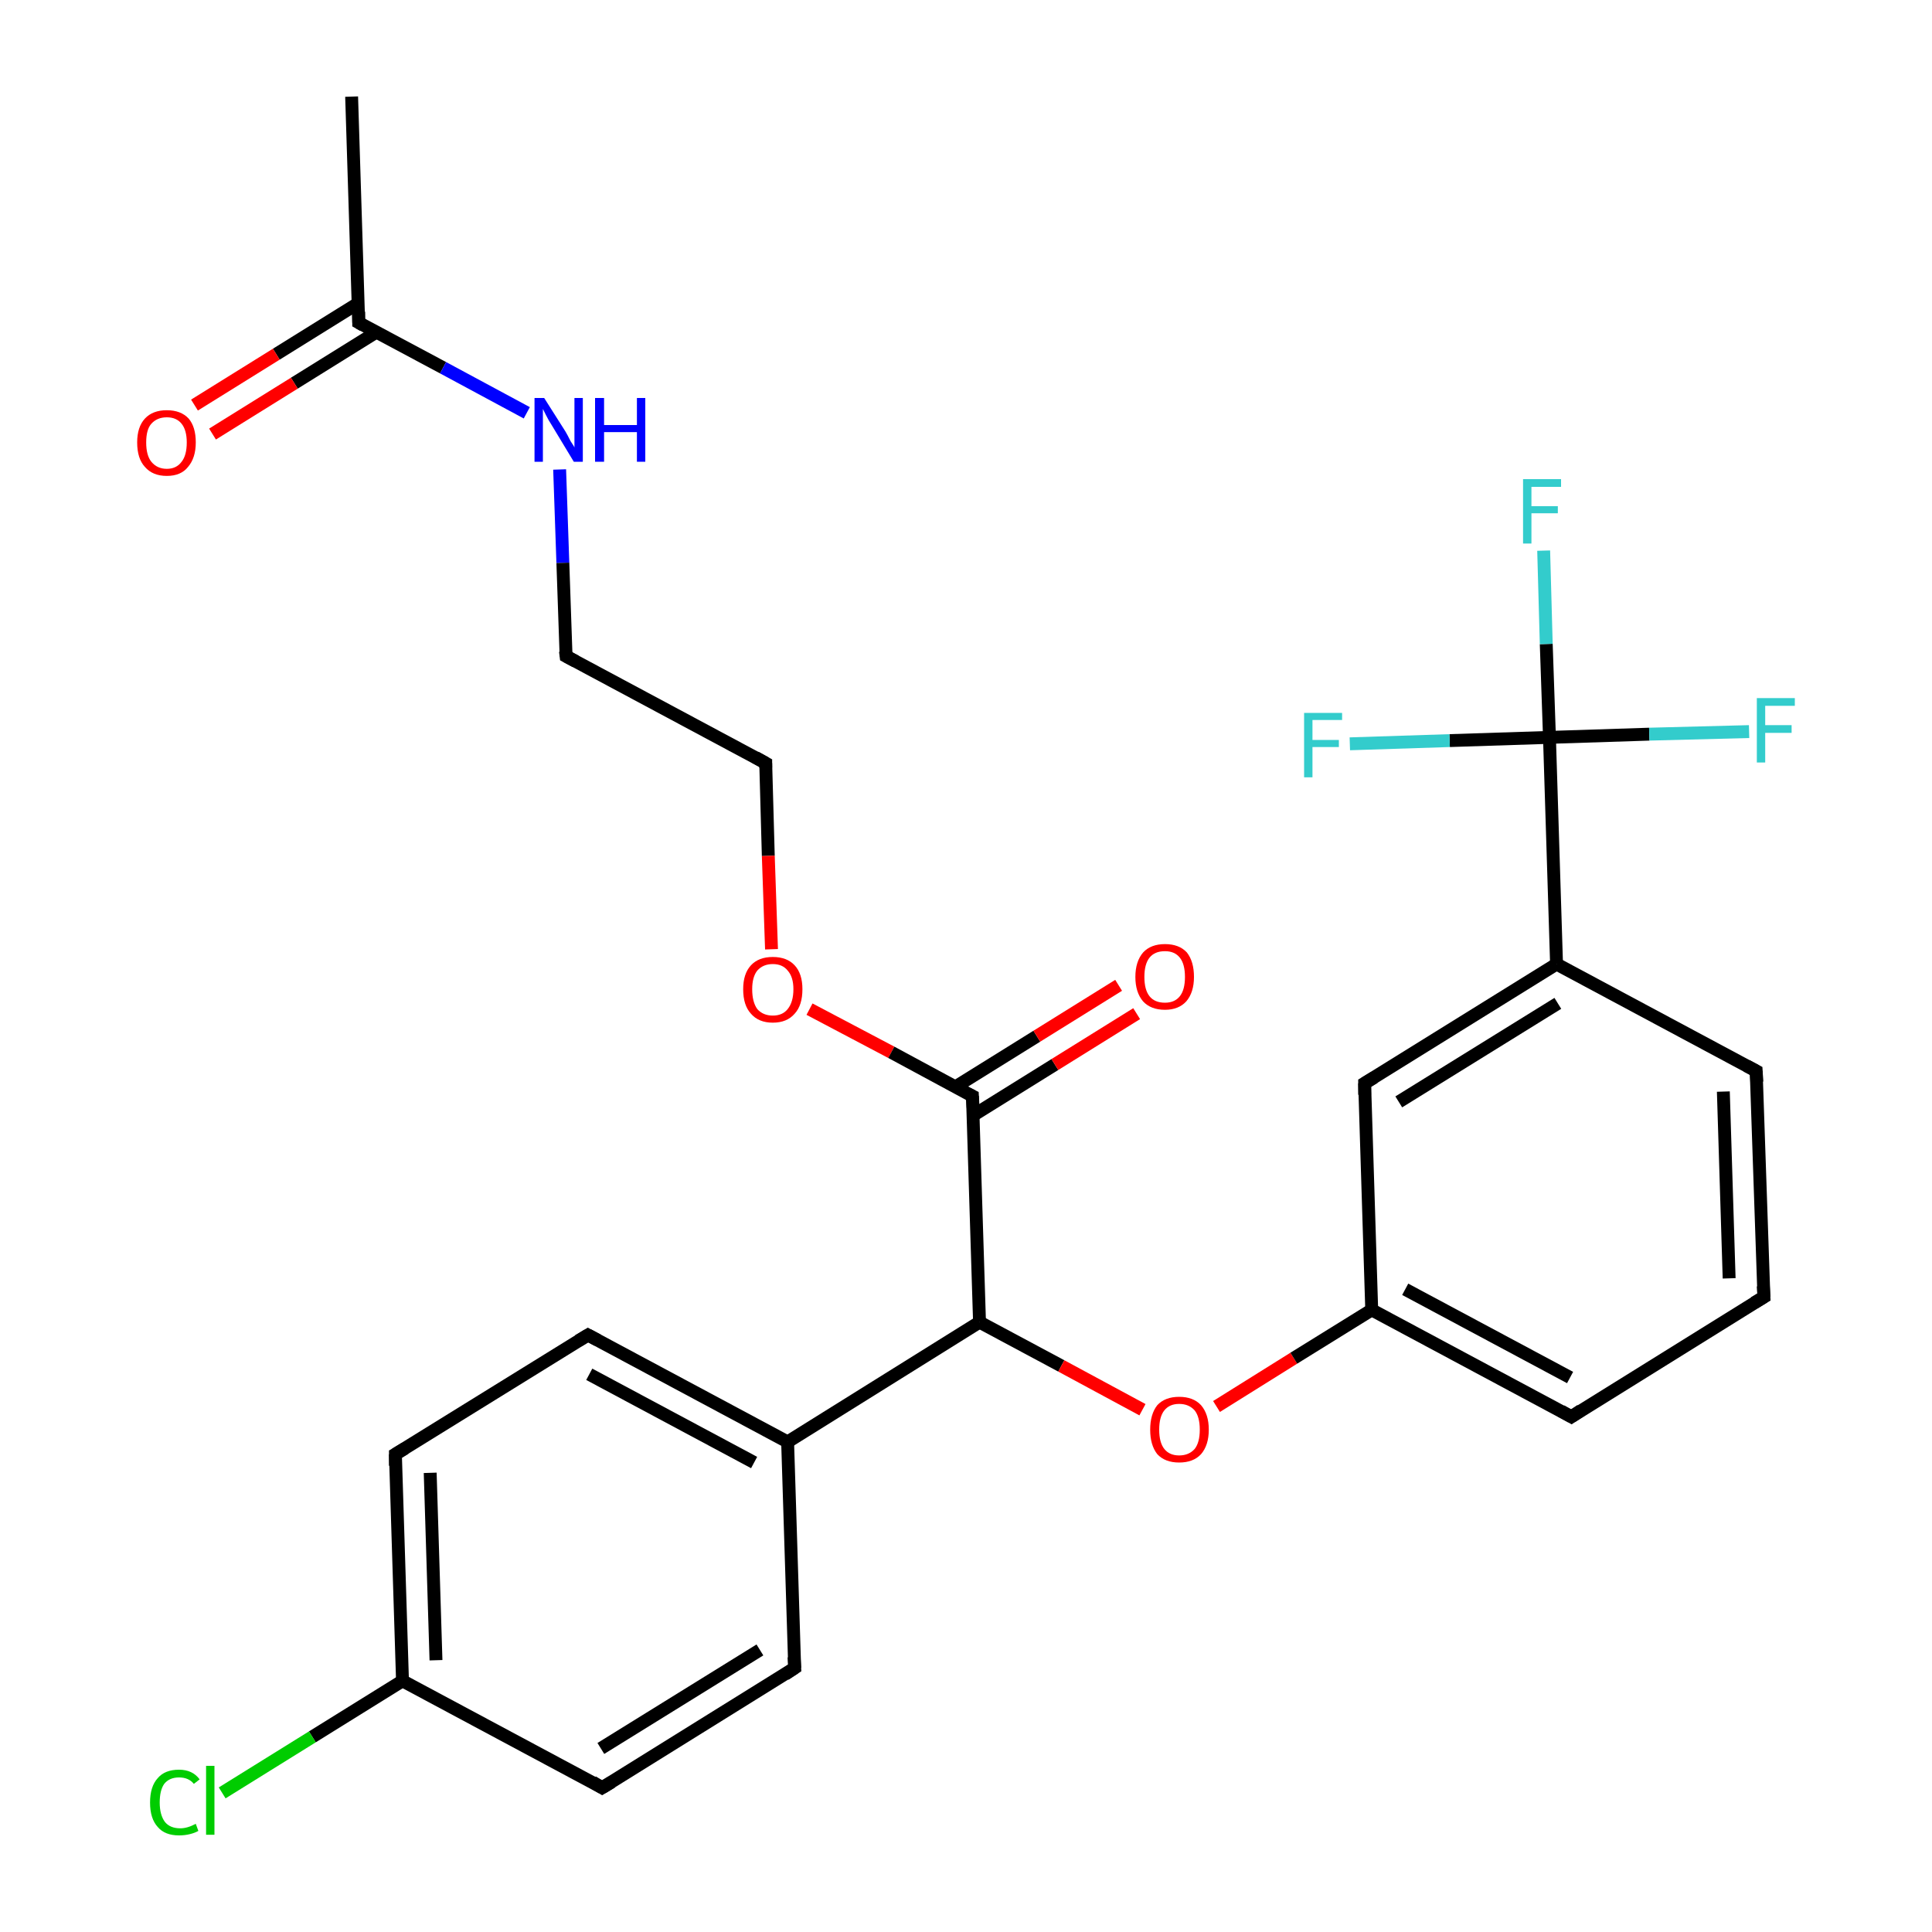 <?xml version='1.0' encoding='iso-8859-1'?>
<svg version='1.1' baseProfile='full'
              xmlns='http://www.w3.org/2000/svg'
                      xmlns:rdkit='http://www.rdkit.org/xml'
                      xmlns:xlink='http://www.w3.org/1999/xlink'
                  xml:space='preserve'
width='300px' height='300px' viewBox='0 0 300 300'>
<!-- END OF HEADER -->
<rect style='opacity:1.0;fill:#FFFFFF;stroke:none' width='300.0' height='300.0' x='0.0' y='0.0'> </rect>
<path class='bond-0 atom-0 atom-1' d='M 54.6,15.0 L 55.7,50.1' style='fill:none;fill-rule:evenodd;stroke:#000000;stroke-width:2.0px;stroke-linecap:butt;stroke-linejoin:miter;stroke-opacity:1' />
<path class='bond-1 atom-1 atom-2' d='M 55.6,47.1 L 42.9,55.0' style='fill:none;fill-rule:evenodd;stroke:#000000;stroke-width:2.0px;stroke-linecap:butt;stroke-linejoin:miter;stroke-opacity:1' />
<path class='bond-1 atom-1 atom-2' d='M 42.9,55.0 L 30.2,62.9' style='fill:none;fill-rule:evenodd;stroke:#FF0000;stroke-width:2.0px;stroke-linecap:butt;stroke-linejoin:miter;stroke-opacity:1' />
<path class='bond-1 atom-1 atom-2' d='M 58.4,51.6 L 45.7,59.5' style='fill:none;fill-rule:evenodd;stroke:#000000;stroke-width:2.0px;stroke-linecap:butt;stroke-linejoin:miter;stroke-opacity:1' />
<path class='bond-1 atom-1 atom-2' d='M 45.7,59.5 L 33.0,67.4' style='fill:none;fill-rule:evenodd;stroke:#FF0000;stroke-width:2.0px;stroke-linecap:butt;stroke-linejoin:miter;stroke-opacity:1' />
<path class='bond-2 atom-1 atom-3' d='M 55.7,50.1 L 68.8,57.1' style='fill:none;fill-rule:evenodd;stroke:#000000;stroke-width:2.0px;stroke-linecap:butt;stroke-linejoin:miter;stroke-opacity:1' />
<path class='bond-2 atom-1 atom-3' d='M 68.8,57.1 L 81.8,64.1' style='fill:none;fill-rule:evenodd;stroke:#0000FF;stroke-width:2.0px;stroke-linecap:butt;stroke-linejoin:miter;stroke-opacity:1' />
<path class='bond-3 atom-3 atom-4' d='M 86.9,72.9 L 87.4,87.4' style='fill:none;fill-rule:evenodd;stroke:#0000FF;stroke-width:2.0px;stroke-linecap:butt;stroke-linejoin:miter;stroke-opacity:1' />
<path class='bond-3 atom-3 atom-4' d='M 87.4,87.4 L 87.9,101.9' style='fill:none;fill-rule:evenodd;stroke:#000000;stroke-width:2.0px;stroke-linecap:butt;stroke-linejoin:miter;stroke-opacity:1' />
<path class='bond-4 atom-4 atom-5' d='M 87.9,101.9 L 118.9,118.5' style='fill:none;fill-rule:evenodd;stroke:#000000;stroke-width:2.0px;stroke-linecap:butt;stroke-linejoin:miter;stroke-opacity:1' />
<path class='bond-5 atom-5 atom-6' d='M 118.9,118.5 L 119.3,132.9' style='fill:none;fill-rule:evenodd;stroke:#000000;stroke-width:2.0px;stroke-linecap:butt;stroke-linejoin:miter;stroke-opacity:1' />
<path class='bond-5 atom-5 atom-6' d='M 119.3,132.9 L 119.8,147.4' style='fill:none;fill-rule:evenodd;stroke:#FF0000;stroke-width:2.0px;stroke-linecap:butt;stroke-linejoin:miter;stroke-opacity:1' />
<path class='bond-6 atom-6 atom-7' d='M 125.7,156.7 L 138.4,163.4' style='fill:none;fill-rule:evenodd;stroke:#FF0000;stroke-width:2.0px;stroke-linecap:butt;stroke-linejoin:miter;stroke-opacity:1' />
<path class='bond-6 atom-6 atom-7' d='M 138.4,163.4 L 151.0,170.2' style='fill:none;fill-rule:evenodd;stroke:#000000;stroke-width:2.0px;stroke-linecap:butt;stroke-linejoin:miter;stroke-opacity:1' />
<path class='bond-7 atom-7 atom-8' d='M 151.1,173.2 L 163.8,165.3' style='fill:none;fill-rule:evenodd;stroke:#000000;stroke-width:2.0px;stroke-linecap:butt;stroke-linejoin:miter;stroke-opacity:1' />
<path class='bond-7 atom-7 atom-8' d='M 163.8,165.3 L 176.5,157.4' style='fill:none;fill-rule:evenodd;stroke:#FF0000;stroke-width:2.0px;stroke-linecap:butt;stroke-linejoin:miter;stroke-opacity:1' />
<path class='bond-7 atom-7 atom-8' d='M 148.3,168.8 L 161.0,160.9' style='fill:none;fill-rule:evenodd;stroke:#000000;stroke-width:2.0px;stroke-linecap:butt;stroke-linejoin:miter;stroke-opacity:1' />
<path class='bond-7 atom-7 atom-8' d='M 161.0,160.9 L 173.7,153.0' style='fill:none;fill-rule:evenodd;stroke:#FF0000;stroke-width:2.0px;stroke-linecap:butt;stroke-linejoin:miter;stroke-opacity:1' />
<path class='bond-8 atom-7 atom-9' d='M 151.0,170.2 L 152.1,205.3' style='fill:none;fill-rule:evenodd;stroke:#000000;stroke-width:2.0px;stroke-linecap:butt;stroke-linejoin:miter;stroke-opacity:1' />
<path class='bond-9 atom-9 atom-10' d='M 152.1,205.3 L 164.8,212.1' style='fill:none;fill-rule:evenodd;stroke:#000000;stroke-width:2.0px;stroke-linecap:butt;stroke-linejoin:miter;stroke-opacity:1' />
<path class='bond-9 atom-9 atom-10' d='M 164.8,212.1 L 177.4,218.9' style='fill:none;fill-rule:evenodd;stroke:#FF0000;stroke-width:2.0px;stroke-linecap:butt;stroke-linejoin:miter;stroke-opacity:1' />
<path class='bond-10 atom-10 atom-11' d='M 188.9,218.4 L 200.9,210.9' style='fill:none;fill-rule:evenodd;stroke:#FF0000;stroke-width:2.0px;stroke-linecap:butt;stroke-linejoin:miter;stroke-opacity:1' />
<path class='bond-10 atom-10 atom-11' d='M 200.9,210.9 L 213.0,203.4' style='fill:none;fill-rule:evenodd;stroke:#000000;stroke-width:2.0px;stroke-linecap:butt;stroke-linejoin:miter;stroke-opacity:1' />
<path class='bond-11 atom-11 atom-12' d='M 213.0,203.4 L 244.0,220.0' style='fill:none;fill-rule:evenodd;stroke:#000000;stroke-width:2.0px;stroke-linecap:butt;stroke-linejoin:miter;stroke-opacity:1' />
<path class='bond-11 atom-11 atom-12' d='M 218.2,200.2 L 243.8,213.9' style='fill:none;fill-rule:evenodd;stroke:#000000;stroke-width:2.0px;stroke-linecap:butt;stroke-linejoin:miter;stroke-opacity:1' />
<path class='bond-12 atom-12 atom-13' d='M 244.0,220.0 L 273.9,201.4' style='fill:none;fill-rule:evenodd;stroke:#000000;stroke-width:2.0px;stroke-linecap:butt;stroke-linejoin:miter;stroke-opacity:1' />
<path class='bond-13 atom-13 atom-14' d='M 273.9,201.4 L 272.7,166.3' style='fill:none;fill-rule:evenodd;stroke:#000000;stroke-width:2.0px;stroke-linecap:butt;stroke-linejoin:miter;stroke-opacity:1' />
<path class='bond-13 atom-13 atom-14' d='M 268.5,198.5 L 267.6,169.5' style='fill:none;fill-rule:evenodd;stroke:#000000;stroke-width:2.0px;stroke-linecap:butt;stroke-linejoin:miter;stroke-opacity:1' />
<path class='bond-14 atom-14 atom-15' d='M 272.7,166.3 L 241.7,149.7' style='fill:none;fill-rule:evenodd;stroke:#000000;stroke-width:2.0px;stroke-linecap:butt;stroke-linejoin:miter;stroke-opacity:1' />
<path class='bond-15 atom-15 atom-16' d='M 241.7,149.7 L 240.6,114.5' style='fill:none;fill-rule:evenodd;stroke:#000000;stroke-width:2.0px;stroke-linecap:butt;stroke-linejoin:miter;stroke-opacity:1' />
<path class='bond-16 atom-16 atom-17' d='M 240.6,114.5 L 240.1,100.0' style='fill:none;fill-rule:evenodd;stroke:#000000;stroke-width:2.0px;stroke-linecap:butt;stroke-linejoin:miter;stroke-opacity:1' />
<path class='bond-16 atom-16 atom-17' d='M 240.1,100.0 L 239.7,85.5' style='fill:none;fill-rule:evenodd;stroke:#33CCCC;stroke-width:2.0px;stroke-linecap:butt;stroke-linejoin:miter;stroke-opacity:1' />
<path class='bond-17 atom-16 atom-18' d='M 240.6,114.5 L 256.1,114.0' style='fill:none;fill-rule:evenodd;stroke:#000000;stroke-width:2.0px;stroke-linecap:butt;stroke-linejoin:miter;stroke-opacity:1' />
<path class='bond-17 atom-16 atom-18' d='M 256.1,114.0 L 271.6,113.6' style='fill:none;fill-rule:evenodd;stroke:#33CCCC;stroke-width:2.0px;stroke-linecap:butt;stroke-linejoin:miter;stroke-opacity:1' />
<path class='bond-18 atom-16 atom-19' d='M 240.6,114.5 L 225.1,115.0' style='fill:none;fill-rule:evenodd;stroke:#000000;stroke-width:2.0px;stroke-linecap:butt;stroke-linejoin:miter;stroke-opacity:1' />
<path class='bond-18 atom-16 atom-19' d='M 225.1,115.0 L 209.6,115.5' style='fill:none;fill-rule:evenodd;stroke:#33CCCC;stroke-width:2.0px;stroke-linecap:butt;stroke-linejoin:miter;stroke-opacity:1' />
<path class='bond-19 atom-15 atom-20' d='M 241.7,149.7 L 211.9,168.2' style='fill:none;fill-rule:evenodd;stroke:#000000;stroke-width:2.0px;stroke-linecap:butt;stroke-linejoin:miter;stroke-opacity:1' />
<path class='bond-19 atom-15 atom-20' d='M 241.9,155.8 L 217.2,171.1' style='fill:none;fill-rule:evenodd;stroke:#000000;stroke-width:2.0px;stroke-linecap:butt;stroke-linejoin:miter;stroke-opacity:1' />
<path class='bond-20 atom-9 atom-21' d='M 152.1,205.3 L 122.3,223.9' style='fill:none;fill-rule:evenodd;stroke:#000000;stroke-width:2.0px;stroke-linecap:butt;stroke-linejoin:miter;stroke-opacity:1' />
<path class='bond-21 atom-21 atom-22' d='M 122.3,223.9 L 91.3,207.3' style='fill:none;fill-rule:evenodd;stroke:#000000;stroke-width:2.0px;stroke-linecap:butt;stroke-linejoin:miter;stroke-opacity:1' />
<path class='bond-21 atom-21 atom-22' d='M 117.1,227.1 L 91.5,213.4' style='fill:none;fill-rule:evenodd;stroke:#000000;stroke-width:2.0px;stroke-linecap:butt;stroke-linejoin:miter;stroke-opacity:1' />
<path class='bond-22 atom-22 atom-23' d='M 91.3,207.3 L 61.4,225.8' style='fill:none;fill-rule:evenodd;stroke:#000000;stroke-width:2.0px;stroke-linecap:butt;stroke-linejoin:miter;stroke-opacity:1' />
<path class='bond-23 atom-23 atom-24' d='M 61.4,225.8 L 62.5,261.0' style='fill:none;fill-rule:evenodd;stroke:#000000;stroke-width:2.0px;stroke-linecap:butt;stroke-linejoin:miter;stroke-opacity:1' />
<path class='bond-23 atom-23 atom-24' d='M 66.8,228.7 L 67.7,257.8' style='fill:none;fill-rule:evenodd;stroke:#000000;stroke-width:2.0px;stroke-linecap:butt;stroke-linejoin:miter;stroke-opacity:1' />
<path class='bond-24 atom-24 atom-25' d='M 62.5,261.0 L 48.5,269.7' style='fill:none;fill-rule:evenodd;stroke:#000000;stroke-width:2.0px;stroke-linecap:butt;stroke-linejoin:miter;stroke-opacity:1' />
<path class='bond-24 atom-24 atom-25' d='M 48.5,269.7 L 34.5,278.4' style='fill:none;fill-rule:evenodd;stroke:#00CC00;stroke-width:2.0px;stroke-linecap:butt;stroke-linejoin:miter;stroke-opacity:1' />
<path class='bond-25 atom-24 atom-26' d='M 62.5,261.0 L 93.5,277.6' style='fill:none;fill-rule:evenodd;stroke:#000000;stroke-width:2.0px;stroke-linecap:butt;stroke-linejoin:miter;stroke-opacity:1' />
<path class='bond-26 atom-26 atom-27' d='M 93.5,277.6 L 123.4,259.0' style='fill:none;fill-rule:evenodd;stroke:#000000;stroke-width:2.0px;stroke-linecap:butt;stroke-linejoin:miter;stroke-opacity:1' />
<path class='bond-26 atom-26 atom-27' d='M 93.3,271.5 L 118.0,256.2' style='fill:none;fill-rule:evenodd;stroke:#000000;stroke-width:2.0px;stroke-linecap:butt;stroke-linejoin:miter;stroke-opacity:1' />
<path class='bond-27 atom-20 atom-11' d='M 211.9,168.2 L 213.0,203.4' style='fill:none;fill-rule:evenodd;stroke:#000000;stroke-width:2.0px;stroke-linecap:butt;stroke-linejoin:miter;stroke-opacity:1' />
<path class='bond-28 atom-27 atom-21' d='M 123.4,259.0 L 122.3,223.9' style='fill:none;fill-rule:evenodd;stroke:#000000;stroke-width:2.0px;stroke-linecap:butt;stroke-linejoin:miter;stroke-opacity:1' />
<path d='M 55.7,48.4 L 55.7,50.1 L 56.4,50.5' style='fill:none;stroke:#000000;stroke-width:2.0px;stroke-linecap:butt;stroke-linejoin:miter;stroke-miterlimit:10;stroke-opacity:1;' />
<path d='M 87.8,101.1 L 87.9,101.9 L 89.4,102.7' style='fill:none;stroke:#000000;stroke-width:2.0px;stroke-linecap:butt;stroke-linejoin:miter;stroke-miterlimit:10;stroke-opacity:1;' />
<path d='M 117.3,117.6 L 118.9,118.5 L 118.9,119.2' style='fill:none;stroke:#000000;stroke-width:2.0px;stroke-linecap:butt;stroke-linejoin:miter;stroke-miterlimit:10;stroke-opacity:1;' />
<path d='M 150.4,169.9 L 151.0,170.2 L 151.1,172.0' style='fill:none;stroke:#000000;stroke-width:2.0px;stroke-linecap:butt;stroke-linejoin:miter;stroke-miterlimit:10;stroke-opacity:1;' />
<path d='M 242.4,219.1 L 244.0,220.0 L 245.5,219.0' style='fill:none;stroke:#000000;stroke-width:2.0px;stroke-linecap:butt;stroke-linejoin:miter;stroke-miterlimit:10;stroke-opacity:1;' />
<path d='M 272.4,202.3 L 273.9,201.4 L 273.8,199.7' style='fill:none;stroke:#000000;stroke-width:2.0px;stroke-linecap:butt;stroke-linejoin:miter;stroke-miterlimit:10;stroke-opacity:1;' />
<path d='M 272.8,168.0 L 272.7,166.3 L 271.2,165.5' style='fill:none;stroke:#000000;stroke-width:2.0px;stroke-linecap:butt;stroke-linejoin:miter;stroke-miterlimit:10;stroke-opacity:1;' />
<path d='M 213.4,167.3 L 211.9,168.2 L 211.9,170.0' style='fill:none;stroke:#000000;stroke-width:2.0px;stroke-linecap:butt;stroke-linejoin:miter;stroke-miterlimit:10;stroke-opacity:1;' />
<path d='M 92.8,208.1 L 91.3,207.3 L 89.8,208.2' style='fill:none;stroke:#000000;stroke-width:2.0px;stroke-linecap:butt;stroke-linejoin:miter;stroke-miterlimit:10;stroke-opacity:1;' />
<path d='M 62.9,224.9 L 61.4,225.8 L 61.4,227.6' style='fill:none;stroke:#000000;stroke-width:2.0px;stroke-linecap:butt;stroke-linejoin:miter;stroke-miterlimit:10;stroke-opacity:1;' />
<path d='M 92.0,276.7 L 93.5,277.6 L 95.0,276.7' style='fill:none;stroke:#000000;stroke-width:2.0px;stroke-linecap:butt;stroke-linejoin:miter;stroke-miterlimit:10;stroke-opacity:1;' />
<path d='M 121.9,260.0 L 123.4,259.0 L 123.3,257.3' style='fill:none;stroke:#000000;stroke-width:2.0px;stroke-linecap:butt;stroke-linejoin:miter;stroke-miterlimit:10;stroke-opacity:1;' />
<path class='atom-2' d='M 21.3 68.7
Q 21.3 66.3, 22.5 65.0
Q 23.7 63.7, 25.9 63.7
Q 28.1 63.7, 29.3 65.0
Q 30.4 66.3, 30.4 68.7
Q 30.4 71.1, 29.2 72.5
Q 28.1 73.9, 25.9 73.9
Q 23.7 73.9, 22.5 72.5
Q 21.3 71.2, 21.3 68.7
M 25.9 72.8
Q 27.4 72.8, 28.2 71.7
Q 29.0 70.7, 29.0 68.7
Q 29.0 66.8, 28.2 65.8
Q 27.4 64.8, 25.9 64.8
Q 24.4 64.8, 23.5 65.8
Q 22.7 66.7, 22.7 68.7
Q 22.7 70.7, 23.5 71.7
Q 24.4 72.8, 25.9 72.8
' fill='#FF0000'/>
<path class='atom-3' d='M 84.5 61.8
L 87.8 67.0
Q 88.1 67.5, 88.6 68.5
Q 89.2 69.4, 89.2 69.5
L 89.2 61.8
L 90.5 61.8
L 90.5 71.7
L 89.1 71.7
L 85.6 65.9
Q 85.2 65.3, 84.8 64.5
Q 84.4 63.7, 84.3 63.5
L 84.3 71.7
L 83.0 71.7
L 83.0 61.8
L 84.5 61.8
' fill='#0000FF'/>
<path class='atom-3' d='M 92.4 61.8
L 93.8 61.8
L 93.8 66.0
L 98.9 66.0
L 98.9 61.8
L 100.2 61.8
L 100.2 71.7
L 98.9 71.7
L 98.9 67.1
L 93.8 67.1
L 93.8 71.7
L 92.4 71.7
L 92.4 61.8
' fill='#0000FF'/>
<path class='atom-6' d='M 115.4 153.6
Q 115.4 151.2, 116.6 149.9
Q 117.8 148.6, 120.0 148.6
Q 122.2 148.6, 123.4 149.9
Q 124.6 151.2, 124.6 153.6
Q 124.6 156.1, 123.4 157.4
Q 122.2 158.8, 120.0 158.8
Q 117.8 158.8, 116.6 157.4
Q 115.4 156.1, 115.4 153.6
M 120.0 157.7
Q 121.5 157.7, 122.3 156.7
Q 123.2 155.6, 123.2 153.6
Q 123.2 151.7, 122.3 150.7
Q 121.5 149.7, 120.0 149.7
Q 118.5 149.7, 117.6 150.7
Q 116.8 151.7, 116.8 153.6
Q 116.8 155.6, 117.6 156.7
Q 118.5 157.7, 120.0 157.7
' fill='#FF0000'/>
<path class='atom-8' d='M 176.3 151.7
Q 176.3 149.3, 177.5 147.9
Q 178.7 146.6, 180.9 146.6
Q 183.1 146.6, 184.3 147.9
Q 185.4 149.3, 185.4 151.7
Q 185.4 154.1, 184.2 155.5
Q 183.0 156.8, 180.9 156.8
Q 178.7 156.8, 177.5 155.5
Q 176.3 154.1, 176.3 151.7
M 180.9 155.7
Q 182.4 155.7, 183.2 154.7
Q 184.0 153.7, 184.0 151.7
Q 184.0 149.7, 183.2 148.7
Q 182.4 147.7, 180.9 147.7
Q 179.3 147.7, 178.5 148.7
Q 177.7 149.7, 177.7 151.7
Q 177.7 153.7, 178.5 154.7
Q 179.3 155.7, 180.9 155.7
' fill='#FF0000'/>
<path class='atom-10' d='M 178.6 222.0
Q 178.6 219.6, 179.7 218.2
Q 180.9 216.9, 183.1 216.9
Q 185.3 216.9, 186.5 218.2
Q 187.7 219.6, 187.7 222.0
Q 187.7 224.4, 186.5 225.8
Q 185.3 227.1, 183.1 227.1
Q 180.9 227.1, 179.7 225.8
Q 178.6 224.4, 178.6 222.0
M 183.1 226.0
Q 184.6 226.0, 185.5 225.0
Q 186.3 224.0, 186.3 222.0
Q 186.3 220.0, 185.5 219.0
Q 184.6 218.0, 183.1 218.0
Q 181.6 218.0, 180.8 219.0
Q 180.0 220.0, 180.0 222.0
Q 180.0 224.0, 180.8 225.0
Q 181.6 226.0, 183.1 226.0
' fill='#FF0000'/>
<path class='atom-17' d='M 236.5 74.4
L 242.4 74.4
L 242.4 75.6
L 237.8 75.6
L 237.8 78.6
L 241.9 78.6
L 241.9 79.7
L 237.8 79.7
L 237.8 84.4
L 236.5 84.4
L 236.5 74.4
' fill='#33CCCC'/>
<path class='atom-18' d='M 272.8 108.4
L 278.7 108.4
L 278.7 109.6
L 274.1 109.6
L 274.1 112.6
L 278.2 112.6
L 278.2 113.8
L 274.1 113.8
L 274.1 118.4
L 272.8 118.4
L 272.8 108.4
' fill='#33CCCC'/>
<path class='atom-19' d='M 202.5 110.7
L 208.4 110.7
L 208.4 111.8
L 203.8 111.8
L 203.8 114.9
L 207.9 114.9
L 207.9 116.0
L 203.8 116.0
L 203.8 120.7
L 202.5 120.7
L 202.5 110.7
' fill='#33CCCC'/>
<path class='atom-25' d='M 23.3 279.9
Q 23.3 277.4, 24.5 276.1
Q 25.6 274.8, 27.8 274.8
Q 29.9 274.8, 31.0 276.3
L 30.1 277.0
Q 29.3 276.0, 27.8 276.0
Q 26.3 276.0, 25.5 277.0
Q 24.8 278.0, 24.8 279.9
Q 24.8 281.8, 25.6 282.9
Q 26.4 283.9, 28.0 283.9
Q 29.1 283.9, 30.4 283.2
L 30.8 284.3
Q 30.3 284.6, 29.5 284.8
Q 28.7 285.0, 27.8 285.0
Q 25.6 285.0, 24.5 283.7
Q 23.3 282.4, 23.3 279.9
' fill='#00CC00'/>
<path class='atom-25' d='M 32.0 274.2
L 33.3 274.2
L 33.3 284.9
L 32.0 284.9
L 32.0 274.2
' fill='#00CC00'/>
</svg>
